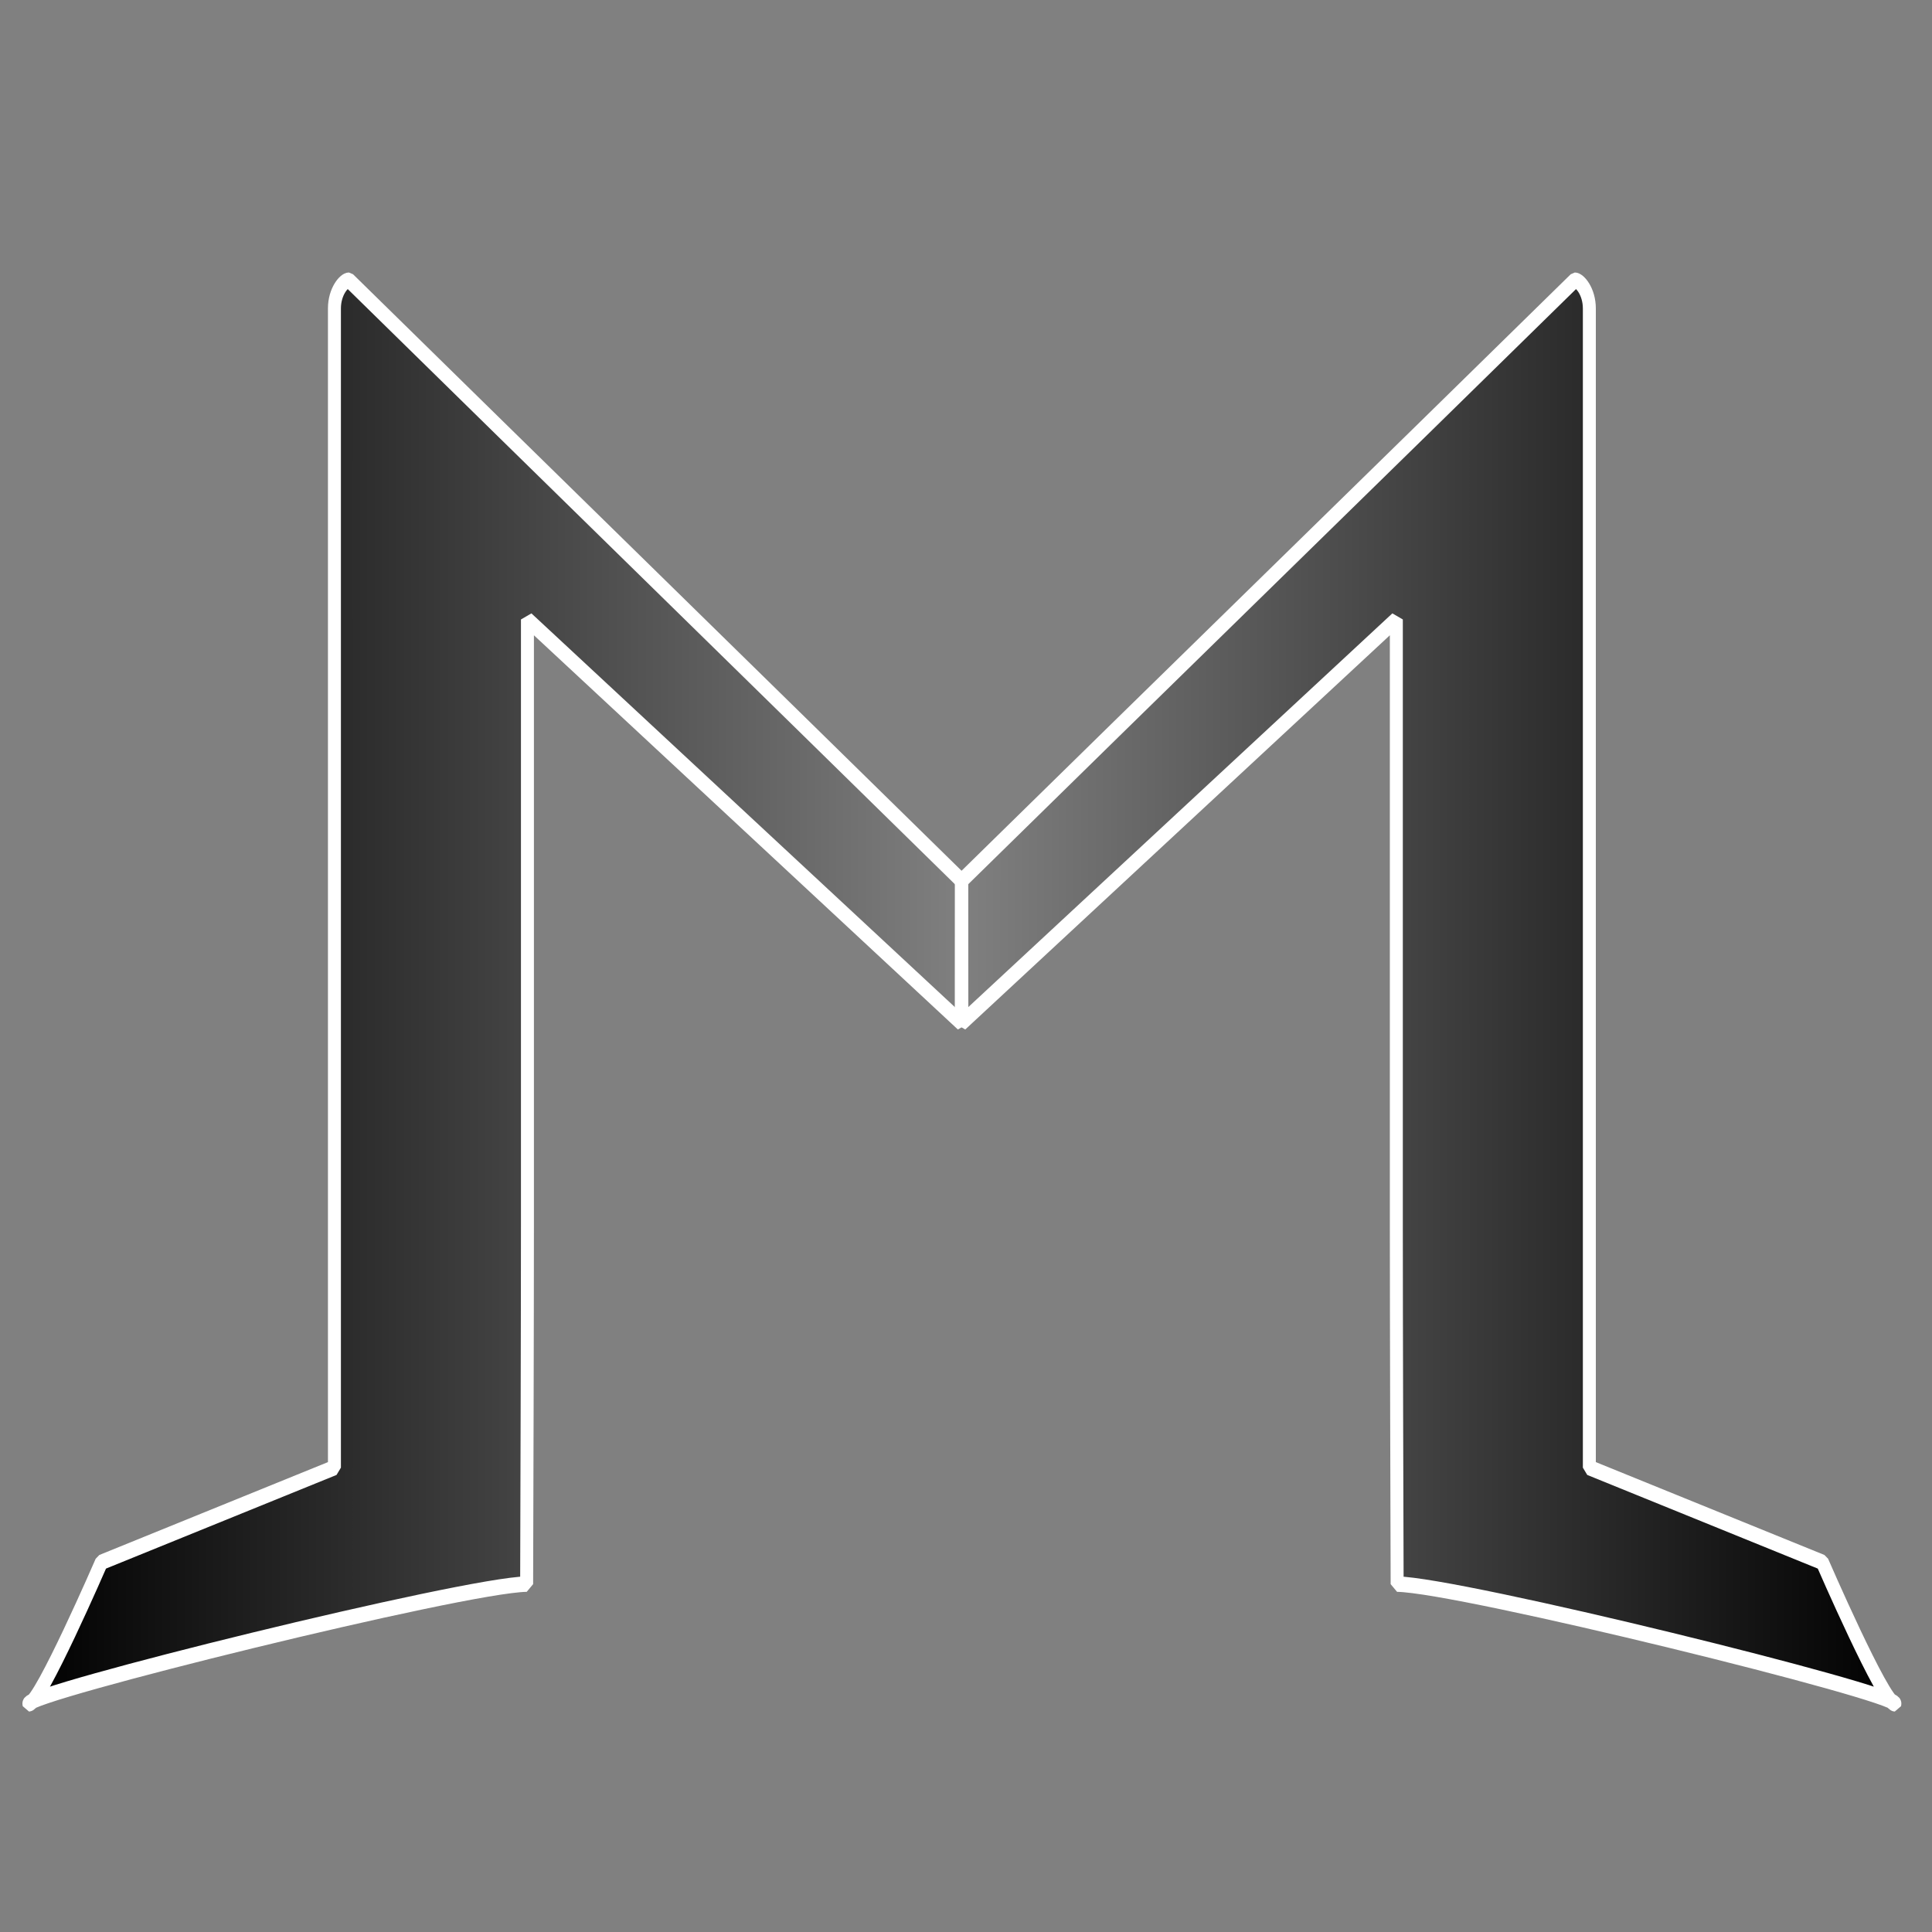 <?xml version="1.0" encoding="UTF-8" standalone="no"?>
<svg
   width="1024"
   height="1024"
   version="1.1"
   id="svg22"
   sodipodi:docname="icon_outlined.svg"
   inkscape:version="1.2.1 (9c6d41e410, 2022-07-14)"
   xmlns:inkscape="http://www.inkscape.org/namespaces/inkscape"
   xmlns:sodipodi="http://sodipodi.sourceforge.net/DTD/sodipodi-0.dtd"
   xmlns:xlink="http://www.w3.org/1999/xlink"
   xmlns="http://www.w3.org/2000/svg"
   xmlns:svg="http://www.w3.org/2000/svg">
  <rect width="100%" height="100%" fill="#808080" stroke="none"/>
  <sodipodi:namedview
     id="namedview24"
     pagecolor="#ffffff"
     bordercolor="#000000"
     borderopacity="0.25"
     inkscape:showpageshadow="2"
     inkscape:pageopacity="0.0"
     inkscape:pagecheckerboard="0"
     inkscape:deskcolor="#d1d1d1"
     showgrid="false"
     inkscape:zoom="0.30279914"
     inkscape:cx="-604.36102"
     inkscape:cy="26.420154"
     inkscape:window-width="1920"
     inkscape:window-height="1057"
     inkscape:window-x="-8"
     inkscape:window-y="-8"
     inkscape:window-maximized="1"
     inkscape:current-layer="svg22" />
  <defs
     id="defs14">
    <linearGradient
       xlink:href="#a"
       id="c"
       x1="-92.844"
       y1="209.91"
       x2="290.871"
       y2="209.91"
       gradientUnits="userSpaceOnUse"
       gradientTransform="matrix(.346 0 0 -.346 138.662 383.633)" />
    <linearGradient
       id="a">
      <stop
         style="stop-color:#000;stop-opacity:1"
         offset="0"
         id="stop3" />
      <stop
         style="stop-color:#000;stop-opacity:0"
         offset="1"
         id="stop5" />
    </linearGradient>
    <linearGradient
       xlink:href="#b"
       id="d"
       x1="290.625"
       y1="209.91"
       x2="674.604"
       y2="209.91"
       gradientUnits="userSpaceOnUse"
       gradientTransform="matrix(.346 0 0 -.346 138.662 383.633)" />
    <linearGradient
       id="b">
      <stop
         style="stop-color:#000;stop-opacity:0"
         offset="0"
         id="stop9" />
      <stop
         style="stop-color:#000;stop-opacity:1"
         offset="1"
         id="stop11" />
    </linearGradient>
  </defs>
  <g
     style="mix-blend-mode:normal;stroke:#fff;stroke-width:7.5;stroke-linecap:butt;stroke-miterlimit:0;stroke-dasharray:none;stroke-opacity:1;paint-order:stroke markers fill"
     id="g20">
    <path
       d="m239.212 307.322-61.764 48.231v-72.242c0-11.37-.078-33.676-.113-42.938-8.992-.113-71.17-13.024-70.766-14.294 1.605.03 10.316 16.901 10.316 16.901l33.123 11.3v138.405c0 2.024 1.37 3.375 2.058 3.375 29.483-24.305 57.652-47.428 87.135-71.733z"
       style="font-variation-settings:normal;fill:url(#c);fill-opacity:1;stroke:#fff;stroke-width:1.844;stroke-linecap:butt;stroke-linejoin:miter;stroke-miterlimit:0;stroke-dasharray:none;stroke-dashoffset:0;stroke-opacity:1;paint-order:stroke markers fill;stop-color:#000"
       transform="matrix(3.728 0 0 -4.439 -381.975 1906.627)"
       id="path16" />
    <path
       d="m239.127 307.322 61.855 48.231v-72.242c0-11.37.078-33.676.114-42.938 8.991-.113 71.17-13.024 70.766-14.294-1.606.03-10.317 16.901-10.317 16.901l-33.122 11.3v138.405c0 2.024-1.37 3.375-2.06 3.375-29.482-24.305-57.742-47.428-87.226-71.733z"
       style="font-variation-settings:normal;fill:url(#d);fill-opacity:1;stroke:#fff;stroke-width:1.844;stroke-linecap:butt;stroke-linejoin:miter;stroke-miterlimit:0;stroke-dasharray:none;stroke-dashoffset:0;stroke-opacity:1;paint-order:stroke markers fill;stop-color:#000"
       transform="matrix(3.728 0 0 -4.439 -381.975 1906.627)"
       id="path18" />
  </g>
</svg>
